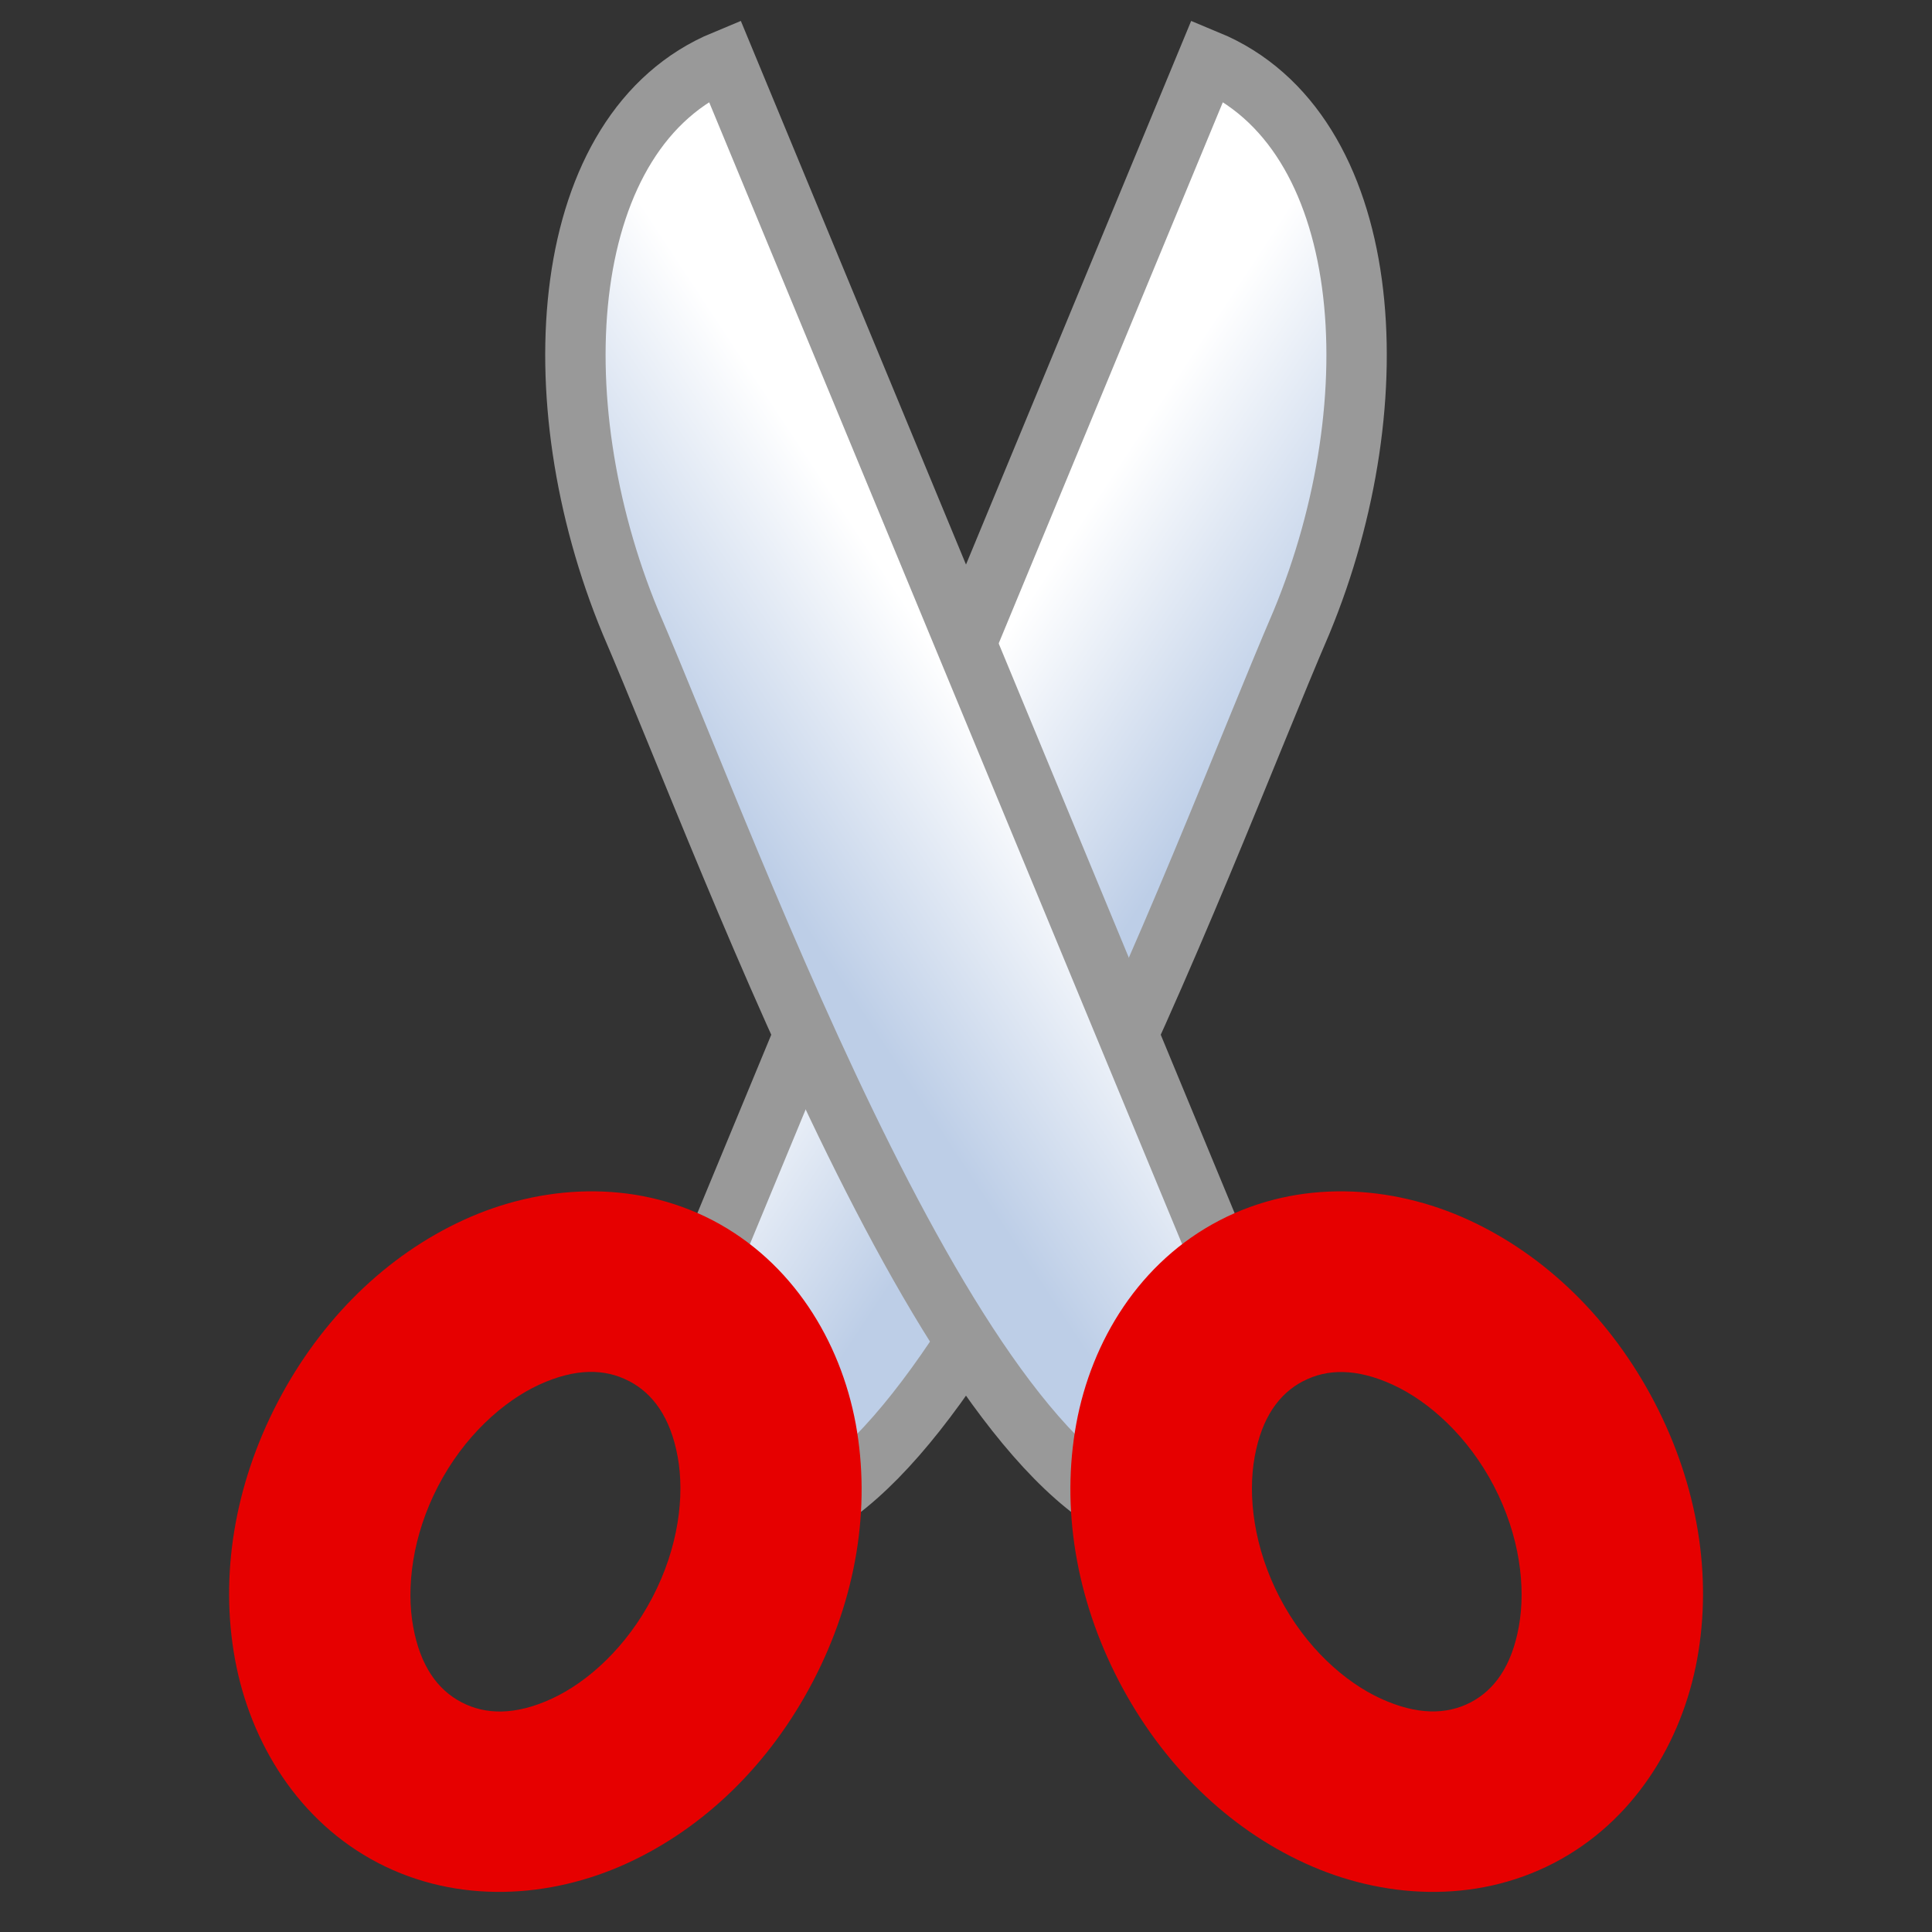 <?xml version="1.0" encoding="UTF-8" standalone="no"?>
<!-- Created with Inkscape (http://www.inkscape.org/) -->

<svg
   xmlns:dc="http://purl.org/dc/elements/1.1/"
   xmlns:cc="http://creativecommons.org/ns#"
   xmlns:rdf="http://www.w3.org/1999/02/22-rdf-syntax-ns#"
   xmlns:svg="http://www.w3.org/2000/svg"
   xmlns="http://www.w3.org/2000/svg"
   xmlns:xlink="http://www.w3.org/1999/xlink"
   xmlns:sodipodi="http://sodipodi.sourceforge.net/DTD/sodipodi-0.dtd"
   xmlns:inkscape="http://www.inkscape.org/namespaces/inkscape"
   width="16"
   height="16"
   id="svg2"
   sodipodi:version="0.32"
   inkscape:version="0.92.3 (2405546, 2018-03-11)"
   version="1.0"
   sodipodi:docname="laz_cut.svg"
   inkscape:output_extension="org.inkscape.output.svg.inkscape"
   inkscape:export-filename="laz_cut.png"
   inkscape:export-xdpi="96"
   inkscape:export-ydpi="96">
  <rect width="100%" height="100%" fill="#333333" stroke="none"/>
  <defs
     id="defs4">
    <linearGradient
       inkscape:collect="always"
       id="linearGradient854">
      <stop
         style="stop-color:#bdcee7;stop-opacity:1"
         offset="0"
         id="stop850" />
      <stop
         style="stop-color:#ffffff;stop-opacity:1"
         offset="1"
         id="stop852" />
    </linearGradient>
    <linearGradient
       id="linearGradient827"
       inkscape:collect="always">
      <stop
         id="stop823"
         offset="0"
         style="stop-color:#bdcee7;stop-opacity:1" />
      <stop
         id="stop825"
         offset="1"
         style="stop-color:#ffffff;stop-opacity:1" />
    </linearGradient>
    <linearGradient
       inkscape:collect="always"
       xlink:href="#linearGradient827"
       id="linearGradient1003"
       gradientUnits="userSpaceOnUse"
       gradientTransform="matrix(1.155,-0.478,0.383,0.924,-4.394,4.805)"
       x1="7"
       y1="5"
       x2="8.731"
       y2="4.731" />
    <linearGradient
       inkscape:collect="always"
       xlink:href="#linearGradient854"
       id="linearGradient846"
       gradientUnits="userSpaceOnUse"
       gradientTransform="matrix(-1.155,-0.478,-0.383,0.924,20.394,4.805)"
       x1="7"
       y1="5"
       x2="8.731"
       y2="4.731" />
  </defs>
  <sodipodi:namedview
     id="base"
     pagecolor="#ffffff"
     bordercolor="#666666"
     borderopacity="1.0"
     inkscape:pageopacity="0.0"
     inkscape:pageshadow="2"
     inkscape:zoom="41.580611"
     inkscape:cx="2.8457282"
     inkscape:cy="10.501639"
     inkscape:document-units="px"
     inkscape:current-layer="layer1"
     showgrid="true"
     objecttolerance="10"
     gridtolerance="10"
     guidetolerance="10"
     showguides="true"
     inkscape:guide-bbox="true"
     inkscape:window-width="1920"
     inkscape:window-height="1137"
     inkscape:window-x="-8"
     inkscape:window-y="-8"
     inkscape:snap-bbox="true"
     inkscape:bbox-paths="true"
     inkscape:bbox-nodes="true"
     inkscape:snap-bbox-edge-midpoints="true"
     inkscape:snap-bbox-midpoints="true"
     inkscape:object-paths="true"
     inkscape:snap-intersection-paths="true"
     inkscape:object-nodes="true"
     inkscape:snap-smooth-nodes="true"
     inkscape:snap-midpoints="true"
     inkscape:snap-object-midpoints="true"
     inkscape:snap-center="false"
     inkscape:window-maximized="1"
     inkscape:snap-grids="true">
    <inkscape:grid
       type="xygrid"
       id="grid2409"
       visible="true"
       enabled="true"
       spacingx="0.5"
       spacingy="0.5"
       empspacing="2"
       snapvisiblegridlinesonly="true"
       originx="0"
       originy="0" />
  </sodipodi:namedview>
  <g
     inkscape:label="Ebene 1"
     inkscape:groupmode="layer"
     id="layer1">
    <g
       id="g832">
      <path
         style="opacity:1;fill:url(#linearGradient846);fill-opacity:1;fill-rule:evenodd;stroke:#999999;stroke-width:0.5;stroke-linecap:butt;stroke-linejoin:miter;stroke-miterlimit:4;stroke-dasharray:none;stroke-opacity:1"
         d="M 5.596,11.133 10,0.5 c 1.386,0.574 1.544,2.804 0.779,4.652 C 9.902,7.192 8,12.5 6.282,12.633 Z"
         id="path844"
         inkscape:connector-curvature="0"
         sodipodi:nodetypes="ccccc" />
      <path
         sodipodi:nodetypes="ccccc"
         inkscape:connector-curvature="0"
         id="path993"
         d="M 10.404,11.133 6,0.5 C 4.614,1.074 4.456,3.304 5.221,5.152 6.098,7.192 8,12.5 9.718,12.633 Z"
         style="opacity:1;fill:url(#linearGradient1003);fill-opacity:1;fill-rule:evenodd;stroke:#999999;stroke-width:0.5;stroke-linecap:butt;stroke-linejoin:miter;stroke-miterlimit:4;stroke-dasharray:none;stroke-opacity:1" />
      <path
         style="color:#000000;font-style:normal;font-variant:normal;font-weight:normal;font-stretch:normal;font-size:medium;line-height:normal;font-family:sans-serif;font-variant-ligatures:normal;font-variant-position:normal;font-variant-caps:normal;font-variant-numeric:normal;font-variant-alternates:normal;font-feature-settings:normal;text-indent:0;text-align:start;text-decoration:none;text-decoration-line:none;text-decoration-style:solid;text-decoration-color:#000000;letter-spacing:normal;word-spacing:normal;text-transform:none;writing-mode:lr-tb;direction:ltr;text-orientation:mixed;dominant-baseline:auto;baseline-shift:baseline;text-anchor:start;white-space:normal;shape-padding:0;clip-rule:nonzero;display:inline;overflow:visible;visibility:visible;opacity:1;isolation:auto;mix-blend-mode:normal;color-interpolation:sRGB;color-interpolation-filters:linearRGB;solid-color:#000000;solid-opacity:1;vector-effect:none;fill:#e60000;fill-opacity:1;fill-rule:evenodd;stroke:none;stroke-width:1.5;stroke-linecap:round;stroke-linejoin:round;stroke-miterlimit:4;stroke-dasharray:none;stroke-dashoffset:0;stroke-opacity:1;paint-order:normal;color-rendering:auto;image-rendering:auto;shape-rendering:auto;text-rendering:auto;enable-background:accumulate"
         d="M 5.902,10.106 C 5.242,9.763 4.477,9.811 3.84,10.103 3.203,10.395 2.659,10.922 2.299,11.613 c -0.36,0.691 -0.479,1.439 -0.353,2.128 0.126,0.689 0.525,1.344 1.185,1.687 0.66,0.343 1.425,0.295 2.062,0.003 C 5.83,15.139 6.374,14.613 6.734,13.922 7.094,13.231 7.213,12.483 7.087,11.793 6.96,11.104 6.561,10.45 5.902,10.106 Z m -0.693,1.331 c 0.198,0.103 0.343,0.3 0.403,0.626 0.06,0.326 0.006,0.755 -0.209,1.166 -0.214,0.411 -0.535,0.702 -0.836,0.84 -0.301,0.138 -0.546,0.132 -0.744,0.029 -0.198,-0.103 -0.342,-0.3 -0.401,-0.625 -0.06,-0.326 -0.007,-0.756 0.207,-1.167 0.214,-0.411 0.537,-0.701 0.837,-0.839 0.301,-0.138 0.545,-0.133 0.742,-0.03 z"
         id="path995"
         inkscape:connector-curvature="0" />
      <path
         style="color:#000000;font-style:normal;font-variant:normal;font-weight:normal;font-stretch:normal;font-size:medium;line-height:normal;font-family:sans-serif;font-variant-ligatures:normal;font-variant-position:normal;font-variant-caps:normal;font-variant-numeric:normal;font-variant-alternates:normal;font-feature-settings:normal;text-indent:0;text-align:start;text-decoration:none;text-decoration-line:none;text-decoration-style:solid;text-decoration-color:#000000;letter-spacing:normal;word-spacing:normal;text-transform:none;writing-mode:lr-tb;direction:ltr;text-orientation:mixed;dominant-baseline:auto;baseline-shift:baseline;text-anchor:start;white-space:normal;shape-padding:0;clip-rule:nonzero;display:inline;overflow:visible;visibility:visible;opacity:1;isolation:auto;mix-blend-mode:normal;color-interpolation:sRGB;color-interpolation-filters:linearRGB;solid-color:#000000;solid-opacity:1;vector-effect:none;fill:#e60000;fill-opacity:1;fill-rule:evenodd;stroke:none;stroke-width:1.5;stroke-linecap:round;stroke-linejoin:round;stroke-miterlimit:4;stroke-dasharray:none;stroke-dashoffset:0;stroke-opacity:1;paint-order:normal;color-rendering:auto;image-rendering:auto;shape-rendering:auto;text-rendering:auto;enable-background:accumulate"
         d="m 10.099,10.107 c 0.66,-0.343 1.424,-0.297 2.061,-0.005 0.637,0.292 1.182,0.821 1.542,1.511 0.36,0.691 0.479,1.439 0.353,2.128 -0.126,0.689 -0.525,1.344 -1.185,1.687 -0.66,0.343 -1.425,0.295 -2.062,0.003 C 10.171,15.14 9.626,14.613 9.266,13.922 8.907,13.231 8.787,12.481 8.913,11.792 9.039,11.103 9.439,10.45 10.099,10.107 Z m 0.693,1.331 c -0.198,0.103 -0.342,0.3 -0.401,0.625 -0.06,0.326 -0.007,0.756 0.207,1.167 0.214,0.411 0.536,0.699 0.837,0.837 0.301,0.138 0.546,0.134 0.743,0.032 0.198,-0.103 0.341,-0.301 0.4,-0.627 0.06,-0.326 0.008,-0.754 -0.206,-1.165 -0.214,-0.411 -0.537,-0.701 -0.837,-0.839 -0.301,-0.138 -0.545,-0.133 -0.742,-0.03 z"
         id="path997"
         inkscape:connector-curvature="0" />
    </g>
  </g>
</svg>
